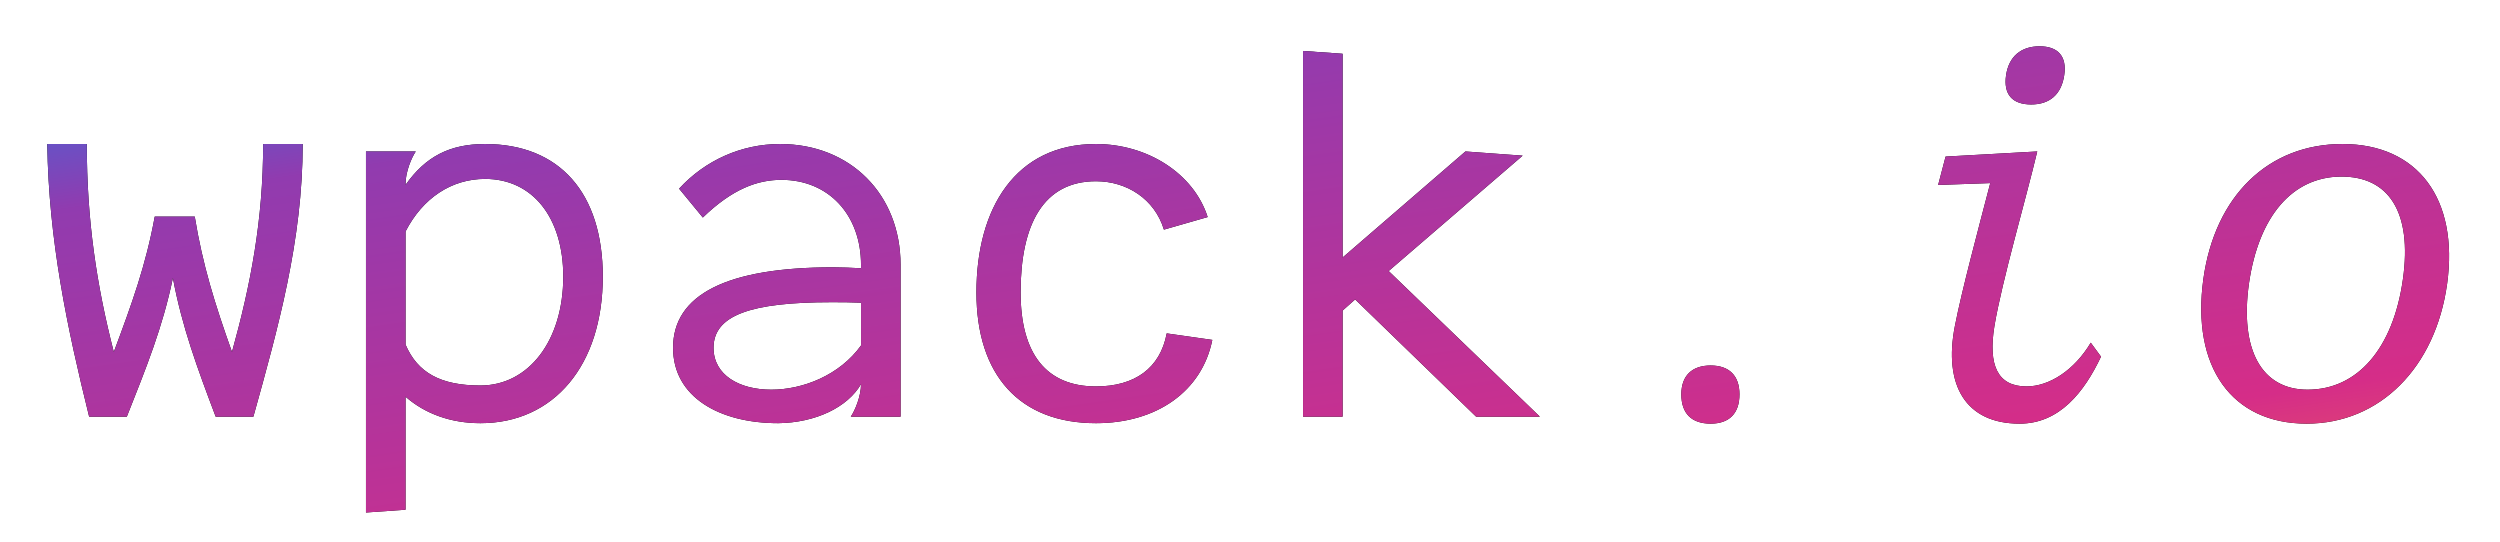 <svg xmlns="http://www.w3.org/2000/svg" xmlns:xlink="http://www.w3.org/1999/xlink" width="600" height="130" viewBox="0 0 600 130">
  <defs>
    <linearGradient id="wpackio-text-b" x1="14.311%" x2="98.343%" y1="0%" y2="111.451%">
      <stop offset="0%" stop-color="#4E60D3"/>
      <stop offset="14.276%" stop-color="#913BAF"/>
      <stop offset="76.146%" stop-color="#D52D88"/>
      <stop offset="100%" stop-color="#F26D4F"/>
    </linearGradient>
    <path id="wpackio-text-a" d="M63.155,34.563 L72.647,34.563 C72.647,57.678 66.728,78.783 60.81,100 L51.765,100 C47.298,88.163 43.725,78.56 41.492,66.723 C39.035,78.56 35.127,88.163 30.437,100 L21.392,100 C16.143,78.783 11.677,57.678 11.342,34.563 L20.833,34.563 C20.833,52.877 23.178,68.398 27.31,84.478 C31.665,72.865 35.015,63.597 37.137,51.983 L46.74,51.983 C48.638,63.597 51.542,72.865 55.673,84.478 C60.14,68.398 63.155,52.877 63.155,34.563 Z M116.42,34.563 C134.287,34.563 144.672,46.288 144.672,66.388 C144.672,87.605 132.947,101.563 115.303,101.563 C108.268,101.563 102.015,99.33 97.325,95.198 L97.325,122.333 L87.833,123.003 L87.833,36.35 L99.782,36.35 C98.777,37.802 97.325,41.263 97.325,44.167 L97.325,44.39 C102.127,37.578 107.933,34.563 116.42,34.563 Z M115.303,92.518 C126.917,92.518 135.18,81.687 135.18,66.388 C135.18,52.207 127.81,42.938 116.42,42.938 C108.38,42.938 101.457,47.517 97.325,55.557 L97.325,82.692 C100.228,89.503 105.812,92.518 115.303,92.518 Z M187.217,34.563 C204.078,34.563 216.138,46.623 216.138,63.597 L216.138,100 L204.19,100 C205.195,98.548 206.647,95.087 206.647,92.183 C203.408,97.767 195.703,101.452 186.77,101.563 C172.7,101.563 161.533,95.31 161.533,83.473 C161.533,70.743 174.375,64.155 199.947,64.155 C202.068,64.155 204.302,64.267 206.647,64.378 L206.647,63.597 C206.647,51.537 198.83,43.162 187.552,43.162 C181.857,43.162 175.827,45.283 168.68,52.207 L162.985,45.283 C169.238,38.472 177.948,34.563 187.217,34.563 Z M185.095,93.523 C192.688,93.523 201.51,90.062 206.647,82.915 L206.647,72.642 C204.19,72.53 201.733,72.53 199.5,72.53 C180.182,72.53 171.248,75.657 171.248,83.473 C171.248,90.062 177.502,93.523 185.095,93.523 Z M280.012,80.012 L290.955,81.575 C288.498,93.858 277.667,101.563 263.038,101.563 C244.725,101.563 234.34,90.062 234.34,70.185 C234.34,49.973 243.72,34.563 263.038,34.563 C275.322,34.563 286.488,41.598 289.838,52.095 L279.342,55.11 C277.108,47.74 270.408,43.497 263.038,43.497 C250.532,43.497 244.948,53.658 244.948,70.185 C244.948,85.037 251.202,92.742 263.038,92.742 C272.307,92.742 278.448,88.387 280.012,80.012 Z M369.568,100 L354.27,100 L325.237,71.86 L322.222,74.54 L322.222,100 L312.73,100 L312.73,12.23 L322.222,12.9 L322.222,61.81 L351.702,36.35 L365.437,37.355 L333.277,65.048 L369.568,100 Z M403.515,94.64 C403.515,90.173 406.083,87.717 410.55,87.717 C415.017,87.717 417.473,90.173 417.473,94.64 C417.473,99.218 415.017,101.675 410.55,101.675 C405.972,101.675 403.515,99.218 403.515,94.64 Z M481.458,18.037 C482.128,13.57 485.032,11.113 489.498,11.113 C493.965,11.113 496.087,13.57 495.417,18.037 C494.747,22.615 491.955,25.072 487.488,25.072 C482.91,25.072 480.788,22.615 481.458,18.037 Z M501.782,82.245 L504.238,85.595 C500.218,94.082 494.3,101.675 484.697,101.675 C471.743,101.675 466.383,92.407 469.175,78.225 C470.85,69.627 474.758,55.11 477.662,43.943 L465.155,44.39 L466.942,37.578 L488.94,36.35 C486.26,47.628 480.453,67.505 478.667,78.225 C477.103,87.717 479.448,92.742 486.372,92.742 C491.843,92.742 497.873,88.833 501.782,82.245 Z M553.595,101.675 C535.617,101.675 525.902,88.052 528.805,66.947 C531.597,46.958 544.438,34.563 562.193,34.563 C580.283,34.563 590.11,47.74 587.318,68.063 C584.527,88.275 571.127,101.675 553.595,101.675 Z M553.818,93.523 C565.767,93.523 574.365,83.697 576.71,66.947 C578.943,50.978 573.36,42.268 561.747,42.38 C550.245,42.492 542.093,51.76 539.748,68.063 C537.515,83.92 542.763,93.523 553.818,93.523 Z"/>
  </defs>
  <g fill="none" fill-rule="evenodd">
    <use fill="#000" xlink:href="#wpackio-text-a"/>
    <use fill="url(#wpackio-text-b)" xlink:href="#wpackio-text-a"/>
  </g>
</svg>
